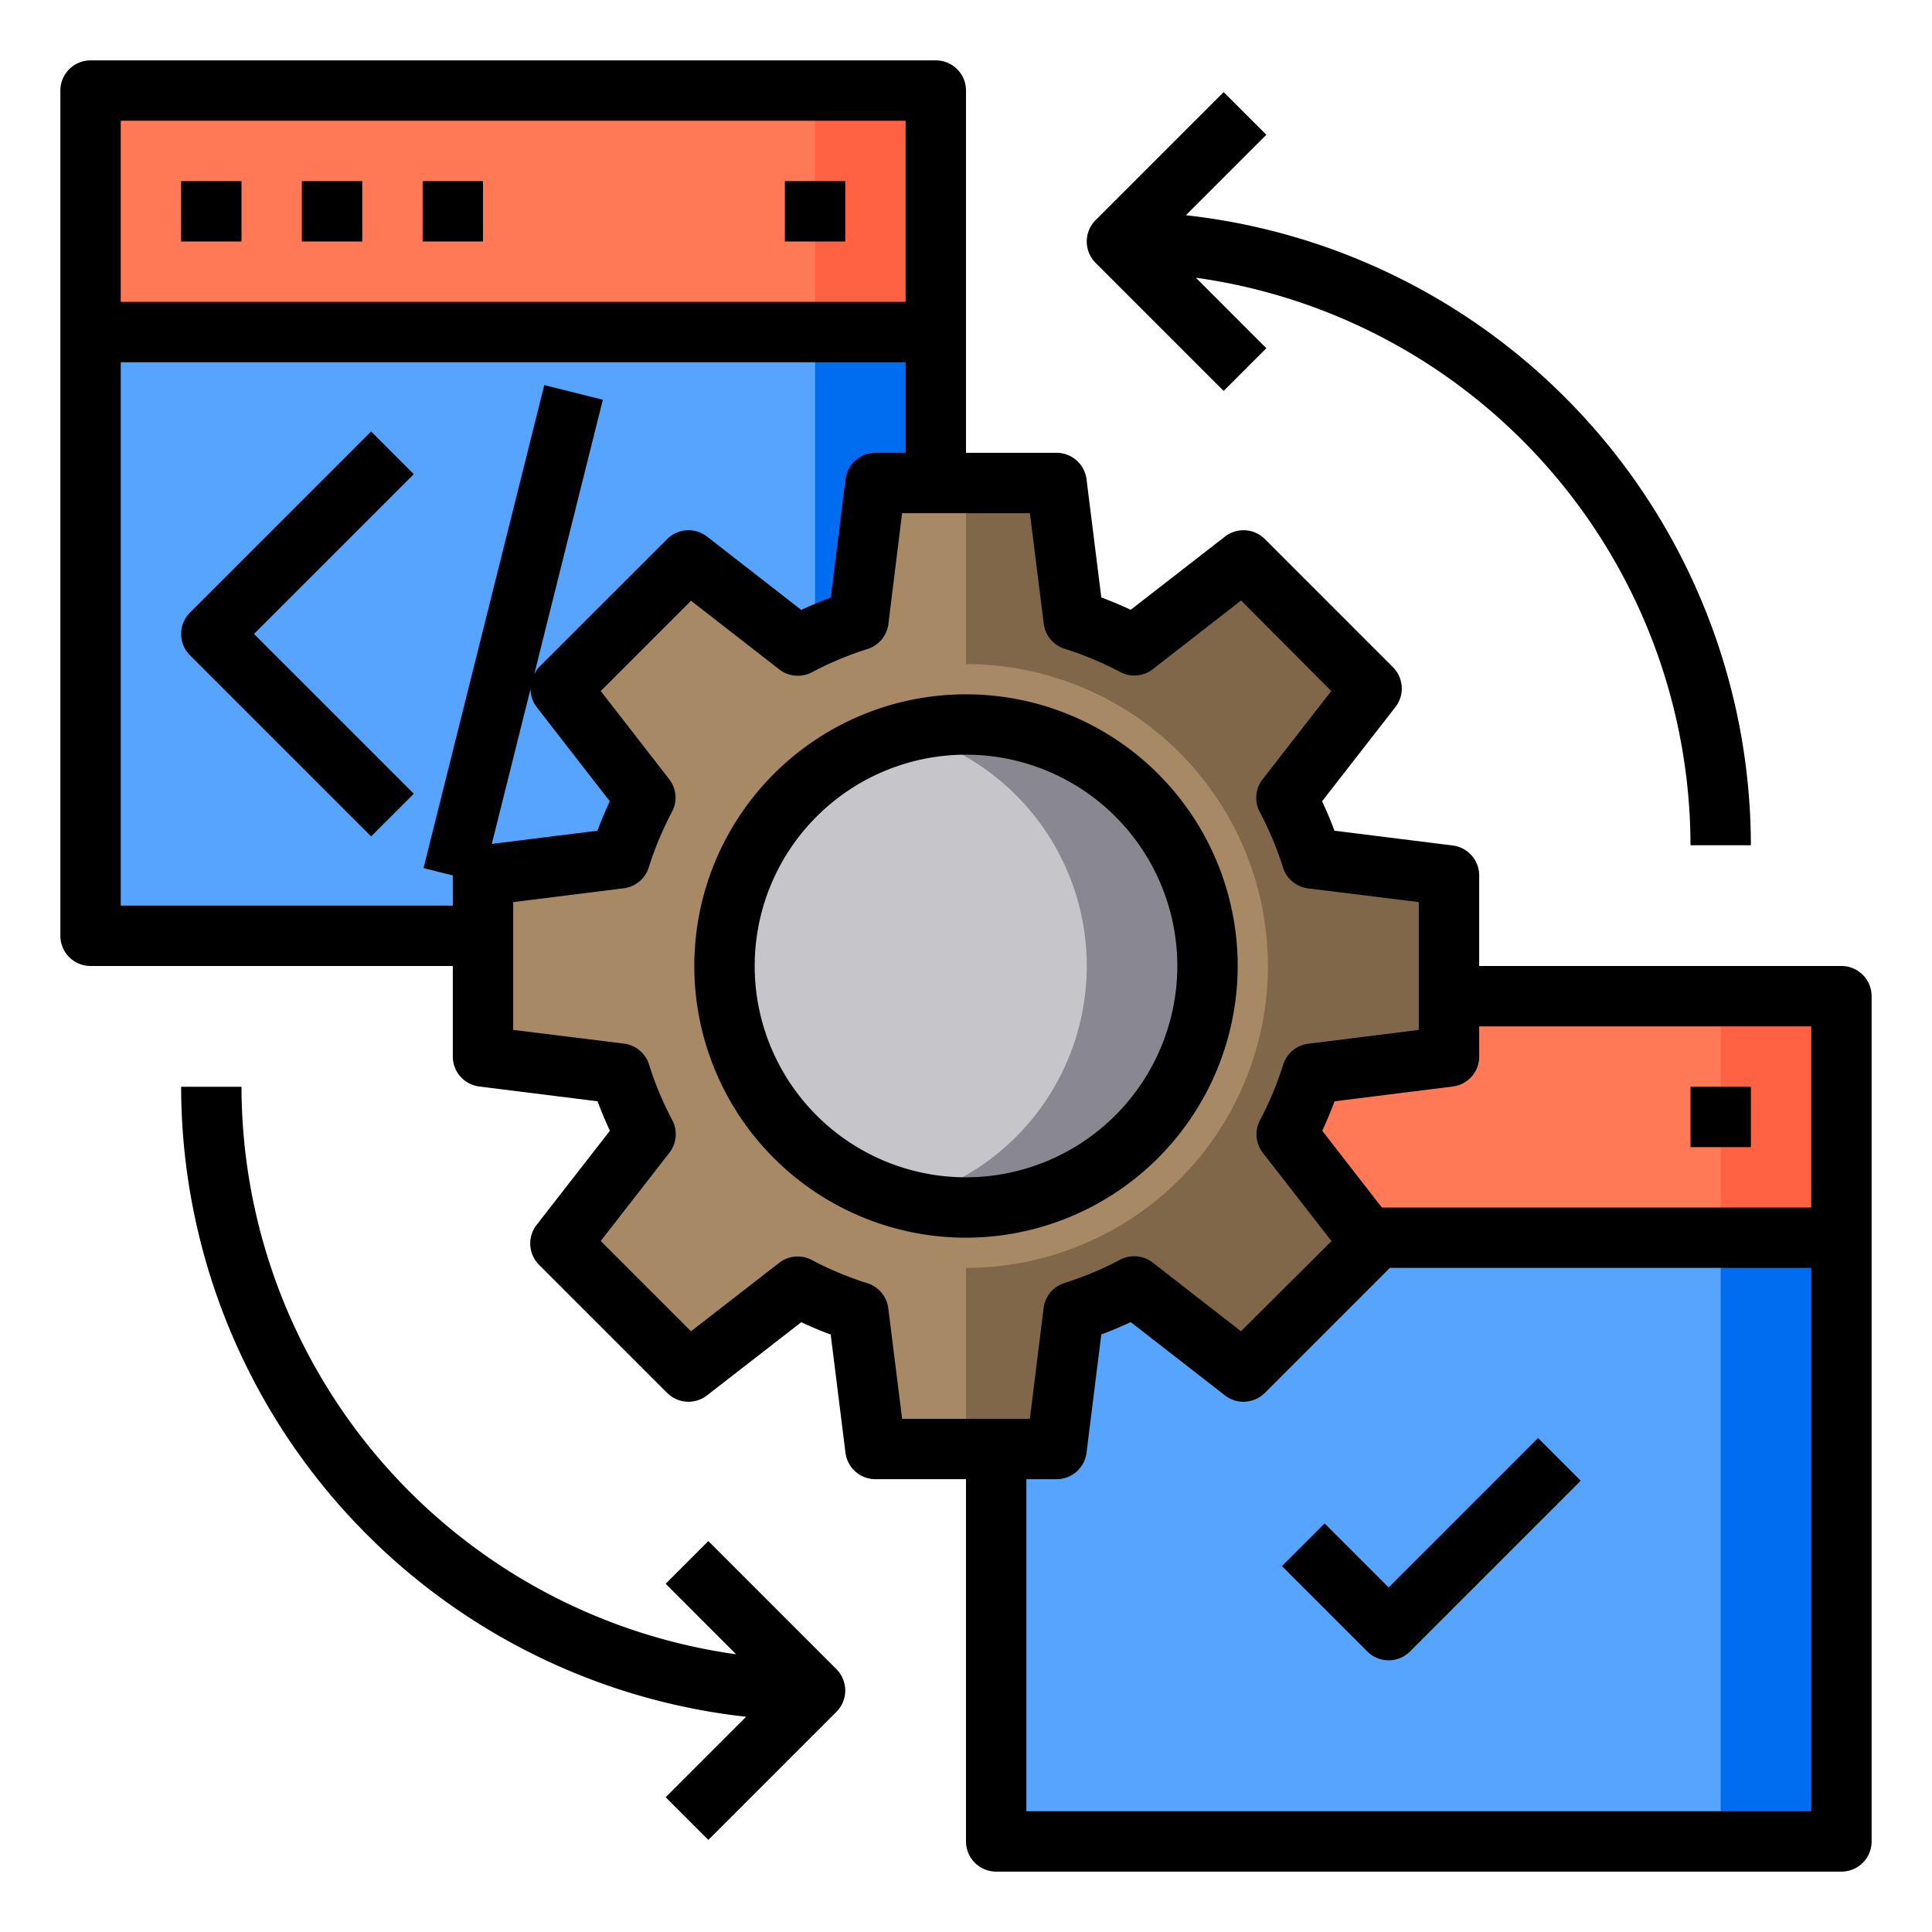 <svg height="512" viewBox="0 0 64 64" width="512" xmlns="http://www.w3.org/2000/svg">
    <g id="Web">
        <path d="m31 3v8h-12-16v-8z" fill="#ff7956"/>
        <path d="m19 11h-16v20h13v-2l4.54-.57a11.41 11.41 0 0 1 .65-1.62c.06-.13.12-.26.19-.39l-2.82-3.61 4.25-4.25 3.61 2.82a11.843 11.843 0 0 1 2.01-.84l.57-4.54h2v-5z"
              fill="#57a4ff"/>
        <path d="m27 11h4v20h-4z" fill="#006df0"/>
        <path d="m27 3h4v8h-4z" fill="#ff6243"/>
        <path d="m48 29v6l-4.54.57a11.413 11.413 0 0 1 -.84 2l2.67 3.43.15.19-4.25 4.24-3.62-2.81a11.413 11.413 0 0 1 -2 .84l-.57 4.54h-6l-.57-4.54a11.413 11.413 0 0 1 -2-.84l-3.62 2.81-4.25-4.24 2.82-3.62a11.413 11.413 0 0 1 -.84-2l-4.54-.57v-6l4.54-.57a11.41 11.41 0 0 1 .65-1.62c.06-.13.12-.26.19-.39l-2.82-3.61 4.25-4.25 3.61 2.82a11.843 11.843 0 0 1 2.01-.84l.57-4.54h6l.57 4.54a11.843 11.843 0 0 1 2.01.84l3.61-2.82 4.25 4.25-2.82 3.61a11.843 11.843 0 0 1 .84 2.01z"
              fill="#a78966"/>
        <circle cx="32" cy="32" fill="#c6c5ca" r="8"/>
        <path d="m40 32a8 8 0 0 1 -8 8 8.239 8.239 0 0 1 -2-.25 8.005 8.005 0 0 0 0-15.5 8.239 8.239 0 0 1 2-.25 8 8 0 0 1 8 8z"
              fill="#898890"/>
        <path d="m43.46 35.57a11.413 11.413 0 0 1 -.84 2l2.82 3.62-4.25 4.24-3.62-2.81a11.413 11.413 0 0 1 -2 .84l-.57 4.54h-3v-6a10 10 0 0 0 0-20v-6h3l.57 4.54a11.843 11.843 0 0 1 2.01.84l.42-.33 3.19-2.49 4.25 4.25-2.82 3.61a11.843 11.843 0 0 1 .84 2.01l4.54.57v6z"
              fill="#806749"/>
        <path d="m61 41v20h-28v-13h2l.57-4.54a11.413 11.413 0 0 0 2-.84l3.62 2.81 4.25-4.24-.15-.19z" fill="#57a4ff"/>
        <path d="m61 33v8h-15.71l-2.67-3.43a11.413 11.413 0 0 0 .84-2l4.54-.57v-2z" fill="#ff7956"/>
        <path d="m57 41h4v20h-4z" fill="#006df0"/>
        <path d="m57 33h4v8h-4z" fill="#ff6243"/>
        <path d="m6 6h2v2h-2z"/>
        <path d="m10 6h2v2h-2z"/>
        <path d="m14 6h2v2h-2z"/>
        <path d="m26 6h2v2h-2z"/>
        <path d="m61 32h-12v-3a1 1 0 0 0 -.876-.992l-3.919-.49q-.181-.489-.409-.975l2.429-3.121a1 1 0 0 0 -.082-1.321l-4.243-4.244a1 1 0 0 0 -1.321-.082l-3.122 2.425q-.486-.227-.975-.409l-.49-3.919a1 1 0 0 0 -.992-.872h-3v-12a1 1 0 0 0 -1-1h-28a1 1 0 0 0 -1 1v28a1 1 0 0 0 1 1h12v3a1 1 0 0 0 .876.992l3.919.49q.181.489.409.975l-2.429 3.121a1 1 0 0 0 .082 1.321l4.243 4.243a1 1 0 0 0 1.321.082l3.122-2.424q.486.227.975.409l.49 3.919a1 1 0 0 0 .992.872h3v12a1 1 0 0 0 1 1h28a1 1 0 0 0 1-1v-28a1 1 0 0 0 -1-1zm-1 2v6h-14.225l-1.975-2.543q.227-.486.409-.975l3.919-.49a1 1 0 0 0 .872-.992v-1zm-30-30v6h-26v-6zm-26 26v-18h26v3h-1a1 1 0 0 0 -.992.876l-.49 3.919q-.489.181-.975.409l-3.121-2.429a1 1 0 0 0 -1.321.082l-4.244 4.243a.972.972 0 0 0 -.16.234l2.273-9.093-1.94-.484-4 16 .97.243v1zm13.575-7.18a.994.994 0 0 0 .2.6l2.425 3.123q-.227.486-.409.975l-3.5.438zm11.85 20.517a1 1 0 0 0 -.7-.831 10.926 10.926 0 0 1 -1.838-.77 1 1 0 0 0 -1.08.1l-2.916 2.264-2.991-2.991 2.272-2.92a1 1 0 0 0 .1-1.08 10.926 10.926 0 0 1 -.77-1.838 1 1 0 0 0 -.831-.7l-3.671-.454v-4.234l3.663-.458a1 1 0 0 0 .831-.7 10.926 10.926 0 0 1 .77-1.838 1 1 0 0 0 -.1-1.08l-2.264-2.916 2.991-2.991 2.92 2.272a1 1 0 0 0 1.08.1 10.926 10.926 0 0 1 1.838-.77 1 1 0 0 0 .7-.831l.454-3.671h4.234l.458 3.663a1 1 0 0 0 .7.831 10.926 10.926 0 0 1 1.838.77 1 1 0 0 0 1.08-.1l2.92-2.272 2.987 2.999-2.272 2.92a1 1 0 0 0 -.1 1.08 10.926 10.926 0 0 1 .77 1.838 1 1 0 0 0 .831.7l3.671.454v4.234l-3.663.458a1 1 0 0 0 -.831.7 10.926 10.926 0 0 1 -.77 1.838 1 1 0 0 0 .1 1.08l2.272 2.92-2.999 2.987-2.92-2.272a1 1 0 0 0 -1.08-.1 10.926 10.926 0 0 1 -1.838.77 1 1 0 0 0 -.7.831l-.454 3.671h-4.234zm4.575 16.663v-11h1a1 1 0 0 0 .992-.876l.49-3.919q.489-.181.975-.409l3.121 2.428a1 1 0 0 0 1.321-.082l4.143-4.142h13.958v18z"/>
        <path d="m56 36h2v2h-2z"/>
        <path d="m40.535 12.949 1.414-1.414-2.333-2.335a19.013 19.013 0 0 1 16.384 18.8h2a21.026 21.026 0 0 0 -18.716-20.87l2.665-2.665-1.414-1.414-4.242 4.242a1 1 0 0 0 0 1.414z"/>
        <path d="m23.465 51.051-1.414 1.414 2.333 2.335a19.013 19.013 0 0 1 -16.384-18.8h-2a21.026 21.026 0 0 0 18.716 20.87l-2.665 2.665 1.414 1.414 4.242-4.242a1 1 0 0 0 0-1.414z"/>
        <path d="m12.293 14.293-6 6a1 1 0 0 0 0 1.414l6 6 1.414-1.414-5.293-5.293 5.293-5.293z"/>
        <path d="m46 52.586-2.121-2.121-1.414 1.414 2.828 2.828a1 1 0 0 0 1.414 0l5.657-5.657-1.414-1.414z"/>
        <path d="m41 32a9 9 0 1 0 -9 9 9.01 9.01 0 0 0 9-9zm-9 7a7 7 0 1 1 7-7 7.009 7.009 0 0 1 -7 7z"/>
    </g>
</svg>